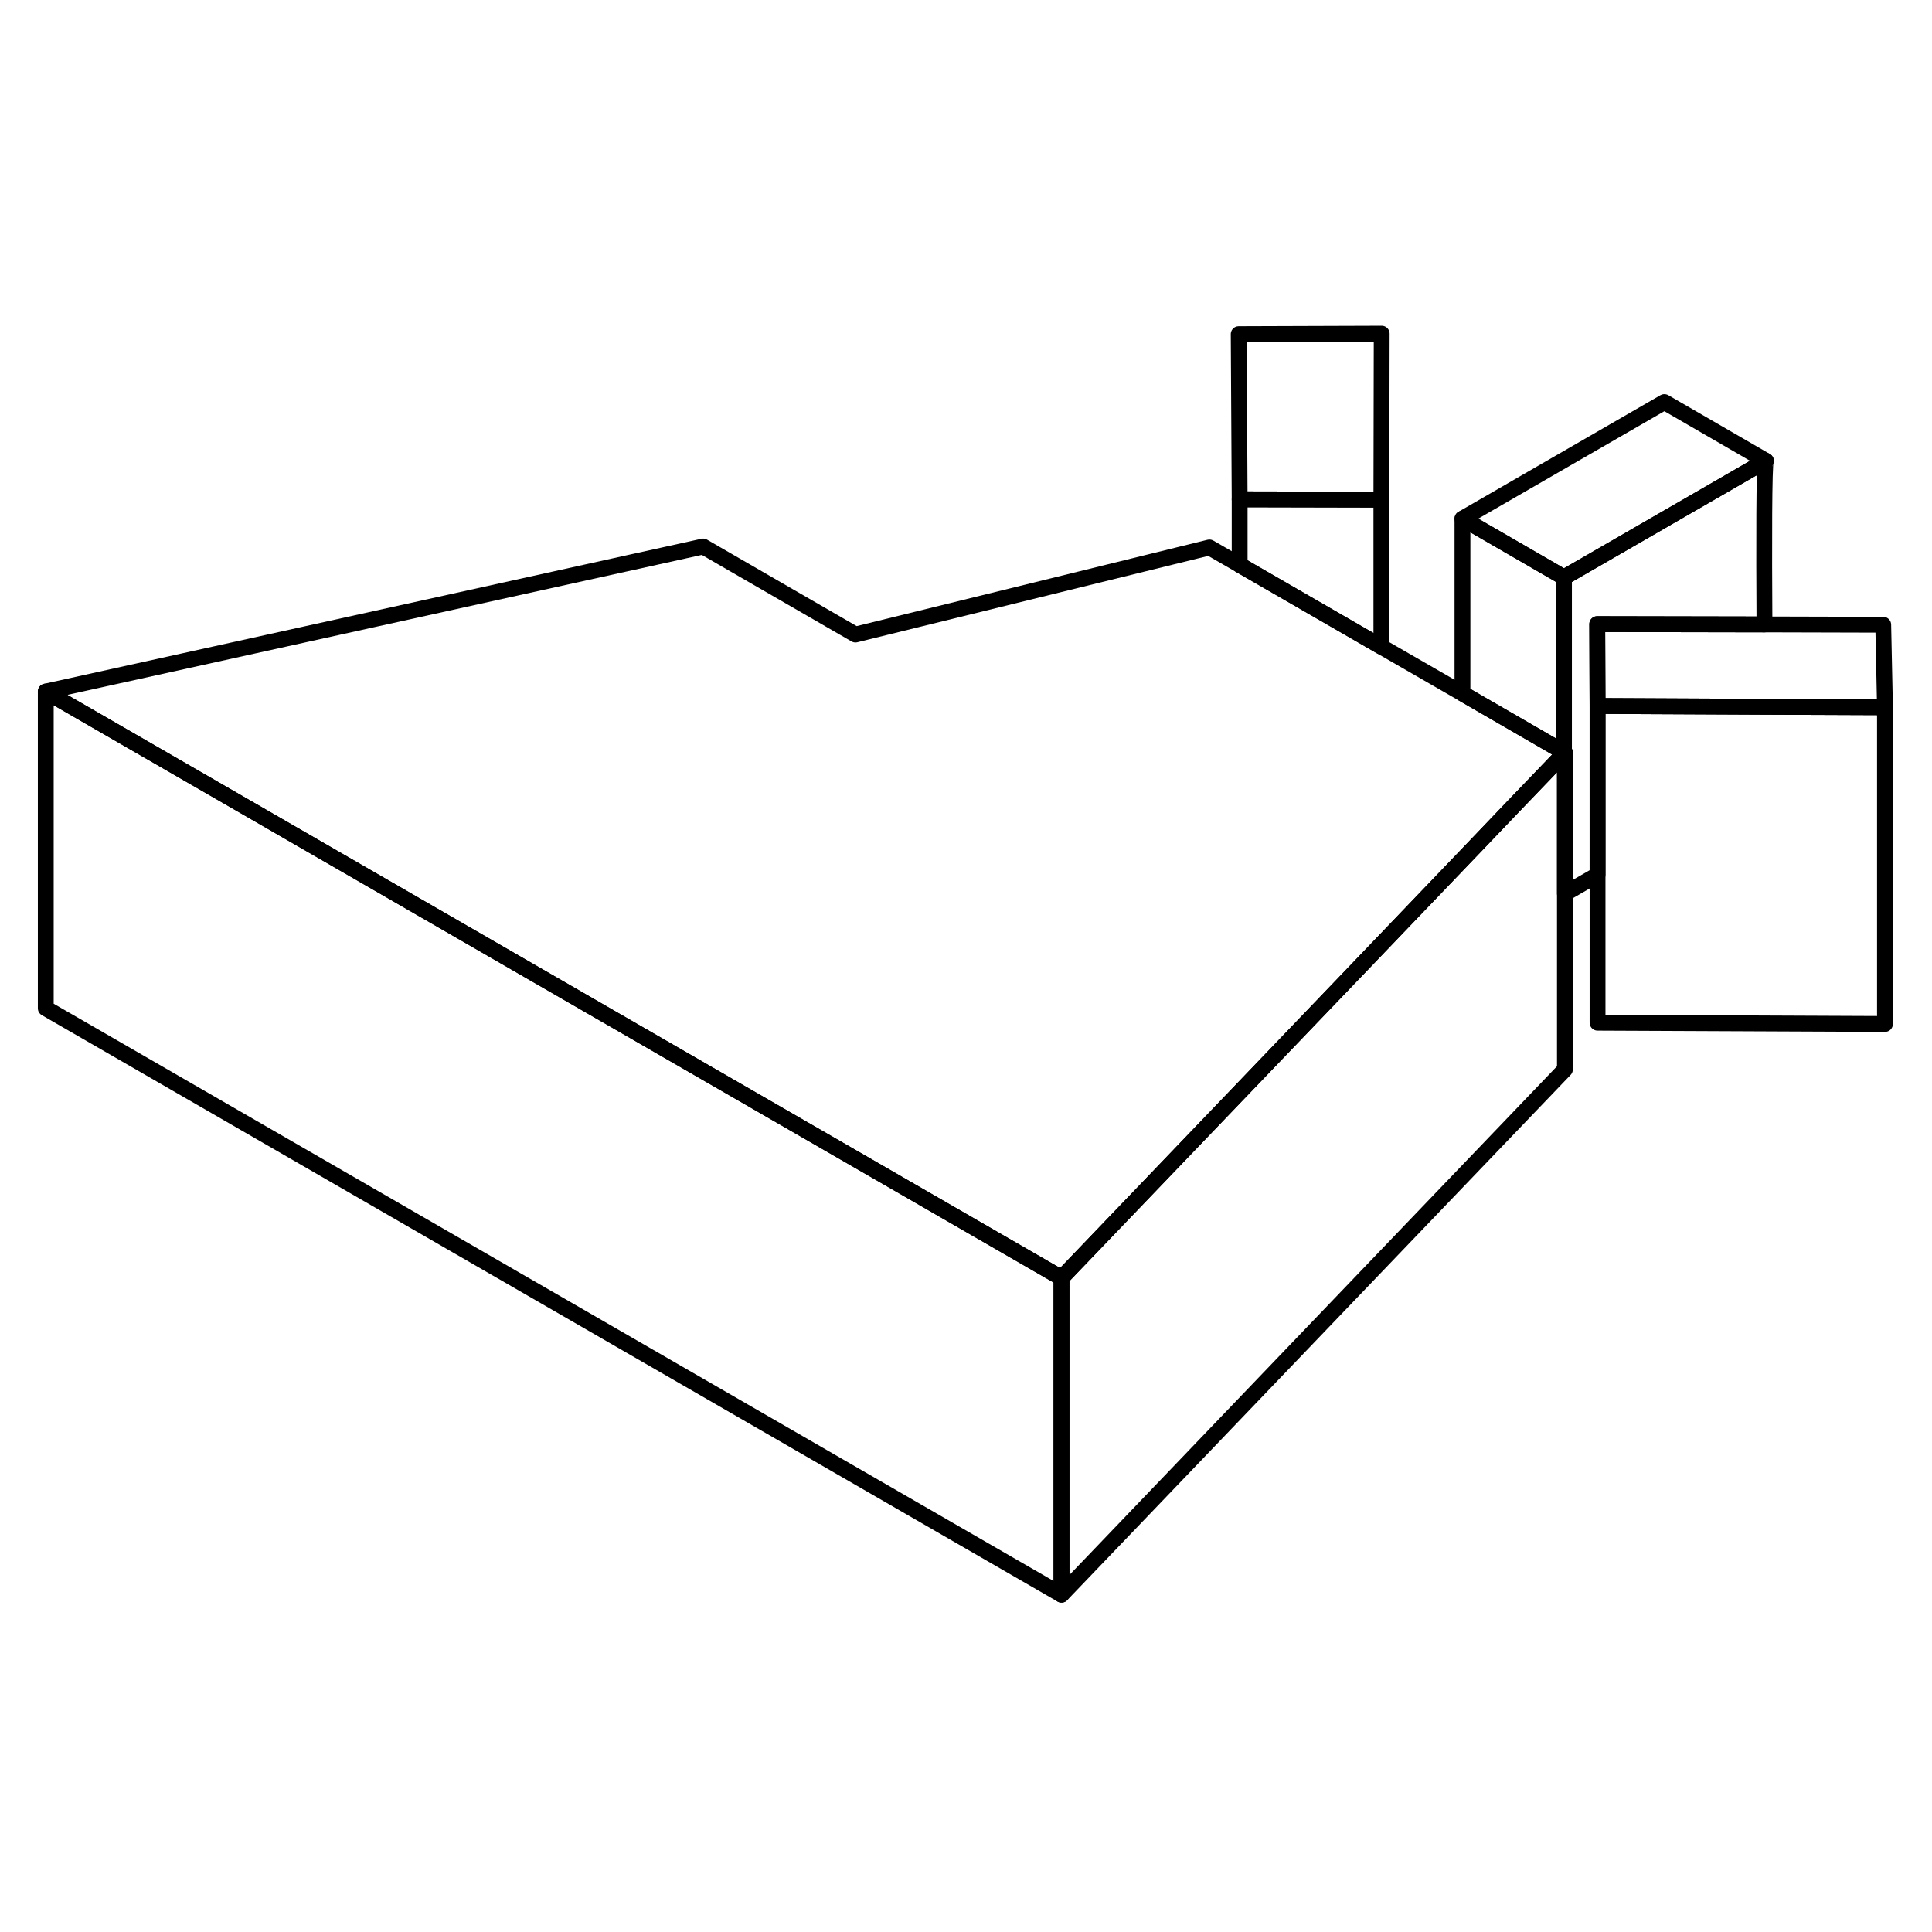 <svg width="48" height="48" viewBox="0 0 122 84" fill="none" xmlns="http://www.w3.org/2000/svg" stroke-width="1px"
     stroke-linecap="round" stroke-linejoin="round">
    <path d="M98.82 28.53V48.53L67.03 81.7V61.7L86.48 41.41L93.29 34.3L95.63 31.85L98.76 28.59L98.82 28.53Z" stroke="currentColor" stroke-linejoin="round"/>
    <path d="M98.82 28.53L98.76 28.59L95.63 31.85L93.29 34.3L86.48 41.41L67.03 61.7L27.95 39.14L2.89 24.67L44.4 15.51L54.02 21.07L76.37 15.57L78.28 16.67L87.23 21.84L92.35 24.79L98.76 28.5L98.82 28.53Z" stroke="currentColor" stroke-linejoin="round"/>
    <path d="M119.03 25.66L111.46 25.63L100.88 25.58L100.86 20.41L111.42 20.43L118.92 20.45L119.03 25.66Z" stroke="currentColor" stroke-linejoin="round"/>
    <path d="M111.51 10.1L98.76 17.46L92.35 13.75L105.1 6.39L111.51 10.1Z" stroke="currentColor" stroke-linejoin="round"/>
    <path d="M87.25 2.07L87.23 12.55L78.28 12.53L78.22 2.1L87.25 2.07Z" stroke="currentColor" stroke-linejoin="round"/>
    <path d="M67.03 61.7V81.7L2.89 44.67V24.67L27.95 39.14L67.03 61.7Z" stroke="currentColor" stroke-linejoin="round"/>
    <path d="M87.23 12.55V21.84L78.28 16.67V12.53L87.23 12.55Z" stroke="currentColor" stroke-linejoin="round"/>
    <path d="M98.76 17.46V28.5L92.35 24.791V13.751L98.76 17.46Z" stroke="currentColor" stroke-linejoin="round"/>
    <path d="M111.42 20.43L100.86 20.41L100.88 25.58V36.24L98.82 37.43V28.53L98.76 28.5V17.46L111.51 10.1C111.39 10.28 111.39 15.41 111.42 20.43Z" stroke="currentColor" stroke-linejoin="round"/>
    <path d="M119.03 25.66V45.66L100.88 45.58V25.58L111.46 25.63L119.03 25.66Z" stroke="currentColor" stroke-linejoin="round"/>
</svg>